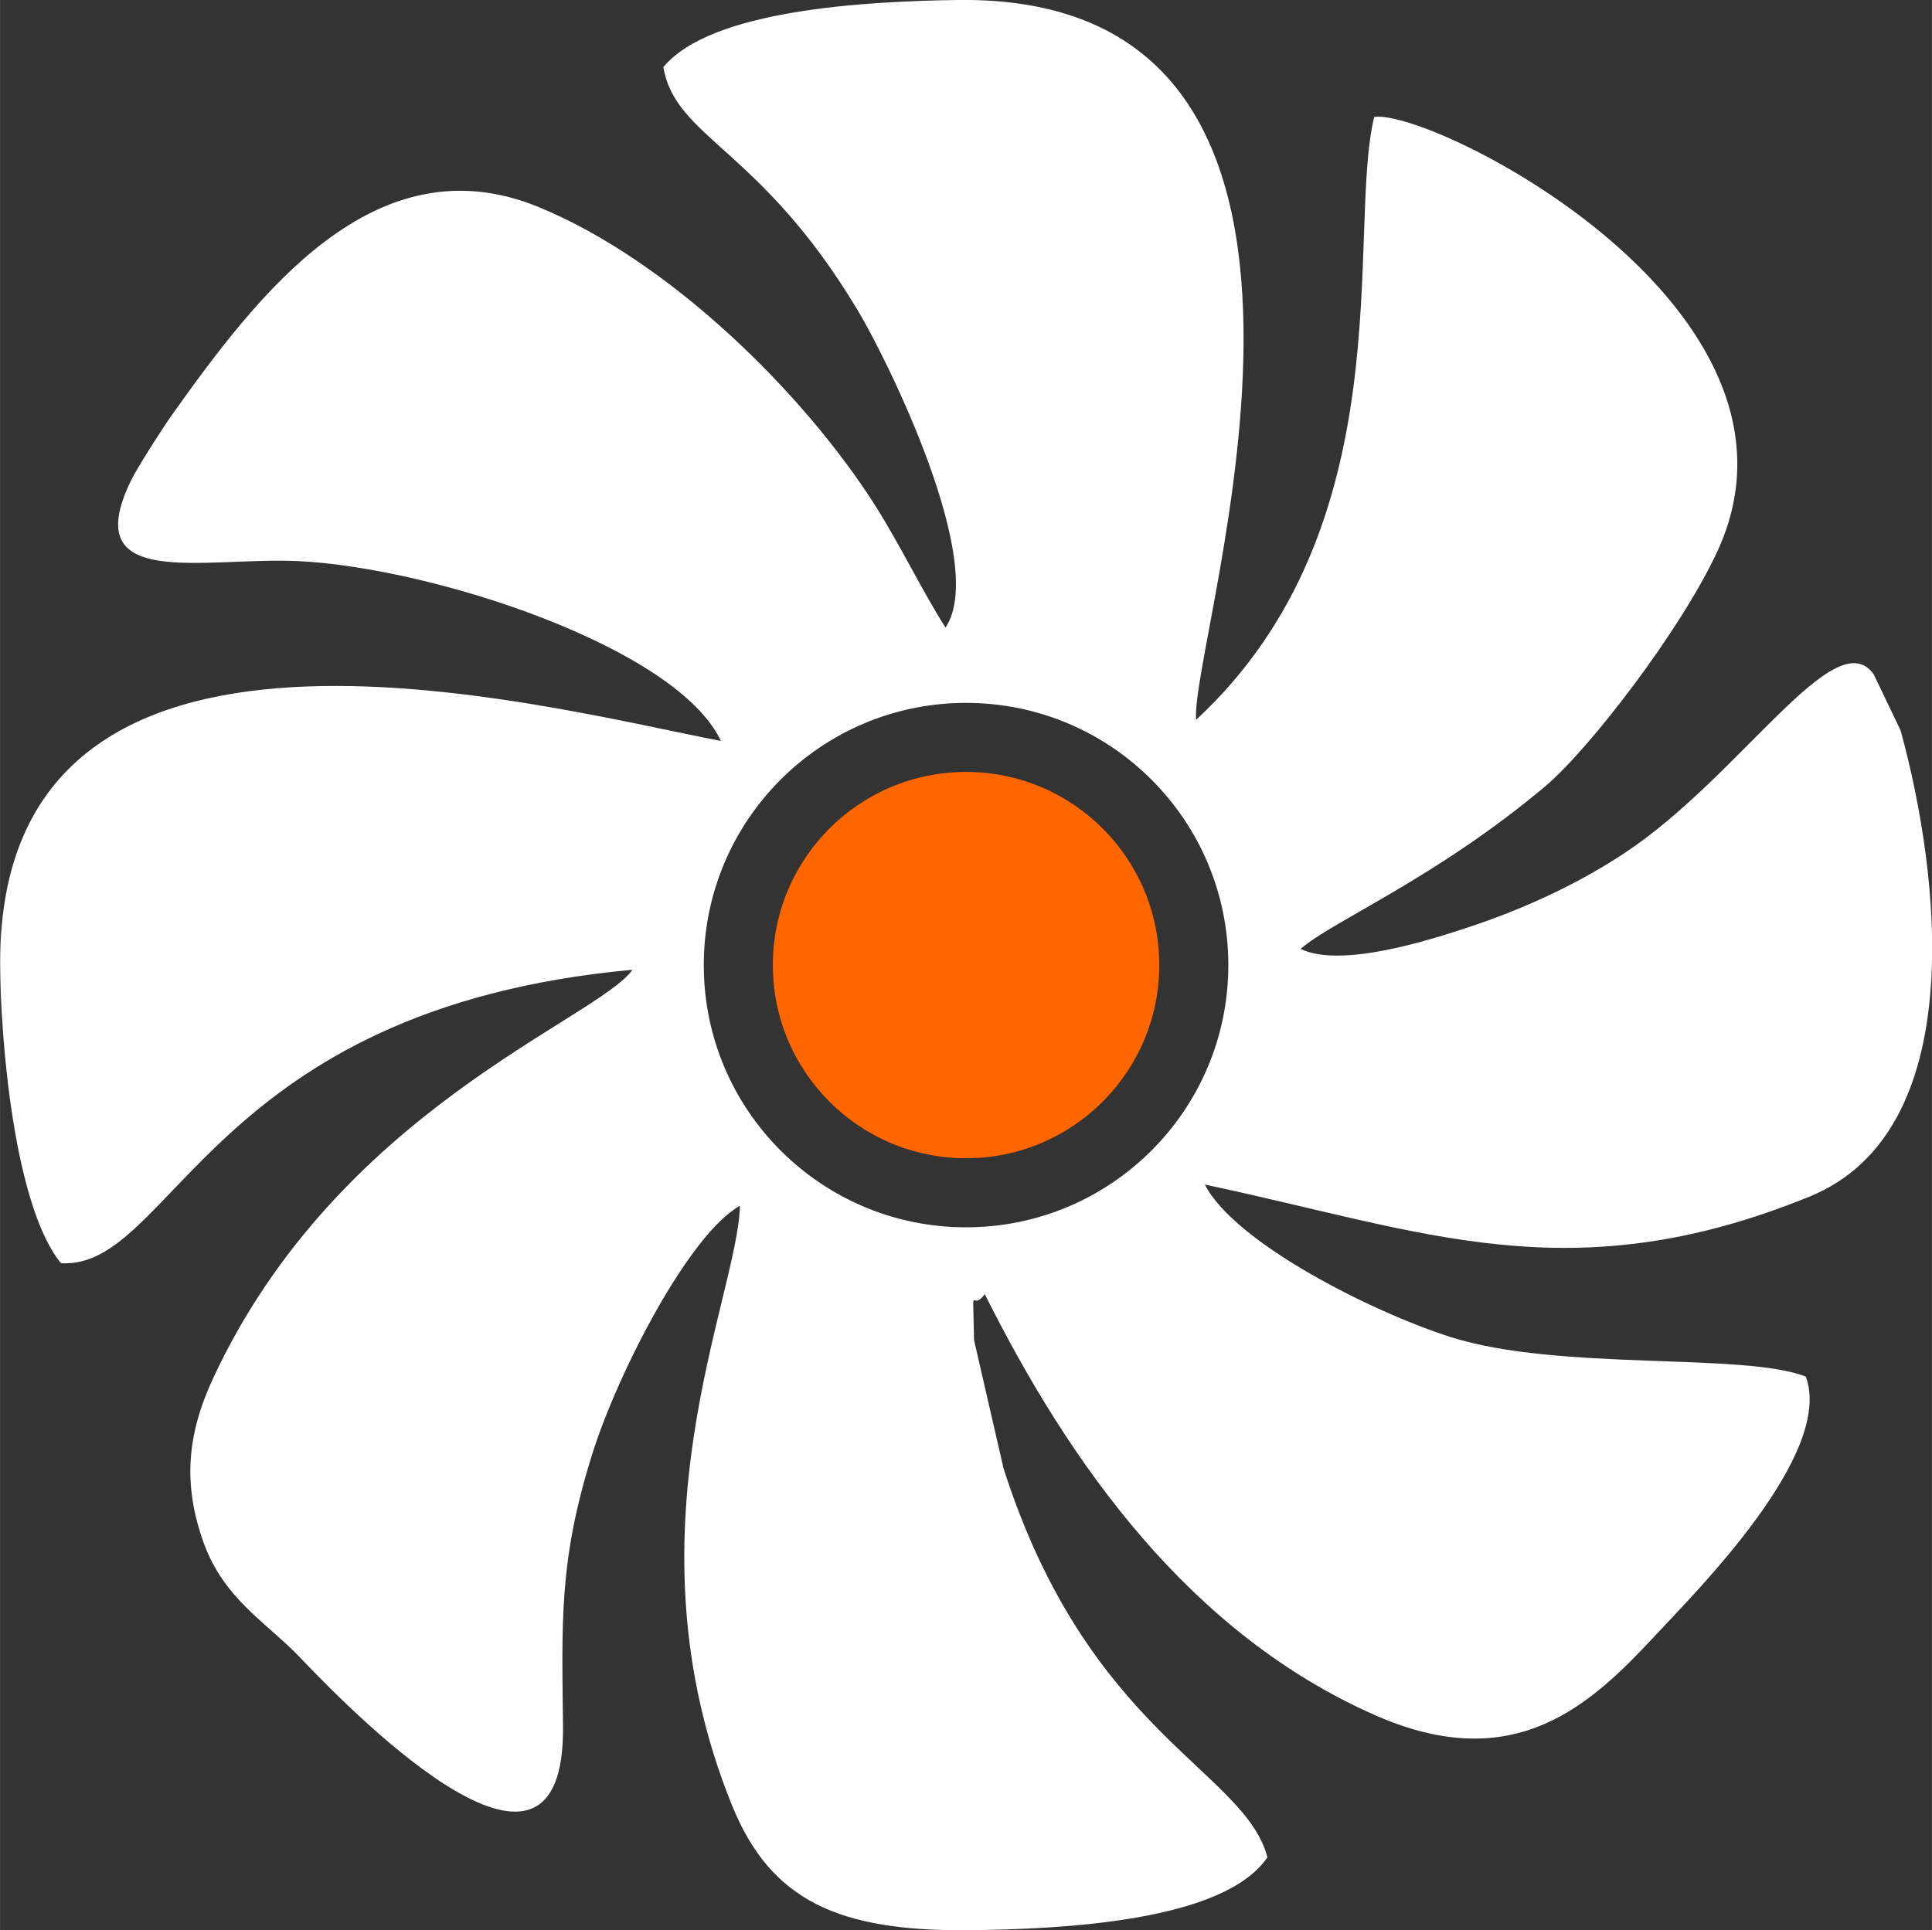 <?xml version="1.0" encoding="UTF-8"?>
<!DOCTYPE svg PUBLIC "-//W3C//DTD SVG 1.1//EN" "http://www.w3.org/Graphics/SVG/1.1/DTD/svg11.dtd">
<!-- Creator: CorelDRAW 2017 -->
<svg xmlns="http://www.w3.org/2000/svg" xml:space="preserve" width="10mm" height="9.993mm" version="1.1" style="shape-rendering:geometricPrecision; text-rendering:geometricPrecision; image-rendering:optimizeQuality; fill-rule:evenodd; clip-rule:evenodd"
viewBox="0 0 169.49 169.38"
 xmlns:xlink="http://www.w3.org/1999/xlink">
 <rect x="0" y="0" width="169.49" height="169.38" fill="#333333" stroke="none"/>
 <defs>
  <style type="text/css">
   <![CDATA[
    .fil1 {fill:#FF6600}
    .fil0 {fill:white}
   ]]>
  </style>
 </defs>
 <g id="Značky_x0020_a_x0020_spadávky">
  <path class="fil0" d="M84.75 107.7c12.71,0 23.01,-10.3 23.01,-23.01 0,-12.71 -10.3,-23.01 -23.01,-23.01 -12.71,0 -23.01,10.3 -23.01,23.01 0,12.71 10.3,23.01 23.01,23.01zm-26.56 -101.83c1.05,6.27 8.5,7.07 17.05,21.35 2.61,4.36 11.46,22.24 7.71,27.85 -1.92,-2.98 -4.06,-7.4 -6.23,-10.8 -6.27,-9.82 -17.96,-21.36 -29.44,-26.09 -14.41,-5.93 -24.7,7.71 -32.2,18.23 -0.76,1.07 -3.03,4.59 -3.62,5.82 -4.66,9.65 6.46,6.62 14.71,7.01 11.83,0.57 33.23,7.58 37.07,15.78 -15.97,-3.06 -63.23,-15.99 -63.23,19.4 0,7.11 1.32,21.58 5.34,26.43 9.78,0.58 13.03,-22.36 50.14,-25.75 -3.19,4.41 -25.82,12.28 -36.78,35.81 -2.28,4.89 -2.72,9.3 -0.83,14.52 1.79,4.93 5.59,7.02 8.46,10.04 5.51,5.8 23.21,23.41 23.05,6.05 -0.09,-9.01 -0.4,-14.52 2.57,-23.94 2.29,-7.27 8.55,-19.33 12.95,-21.77 -0.19,8.06 -10.41,28.63 -0.7,52.6 3.39,8.37 9.33,11.09 20.85,10.97 8.12,-0.09 22.31,-0.75 26.13,-6.4 -2.03,-7.66 -15.7,-10.83 -23.15,-34.12l-2.59 -11.26c-0.09,-5.63 -0.3,-2.31 0.94,-4.04 7.47,14.95 18.01,29.8 34.26,36.96 12.32,5.43 18.98,-1 24.62,-7.06 3.6,-3.87 15.62,-15.86 13.16,-22.65 -5.36,-2.16 -21.62,-0.45 -31.17,-3.48 -6.82,-2.17 -18.93,-8.24 -21.56,-13.38 19.12,4.03 32,9.63 53.04,1.06 14.1,-5.74 11.51,-28.13 8,-40.91l-2.35 -4.91c-3.36,-4.79 -11.65,8.91 -21.87,15.67 -3.84,2.54 -8.32,4.69 -13.28,6.37 -4.06,1.37 -11.64,3.73 -15.14,2.04 2.78,-2.44 11.81,-6.16 21.44,-14.25 3.87,-3.25 11.96,-13.77 15.13,-20.65 9.83,-21.29 -24.91,-38.81 -30.11,-38.11 -2.45,9.95 2.76,35.87 -15.63,52.91 -0.57,-7.18 18.66,-63.78 -21,-63.17 -8.05,0.12 -21.53,0.85 -25.72,5.87z"/>
  <circle class="fil1" cx="84.75" cy="84.69" r="16.95"/>
 </g>
</svg>
